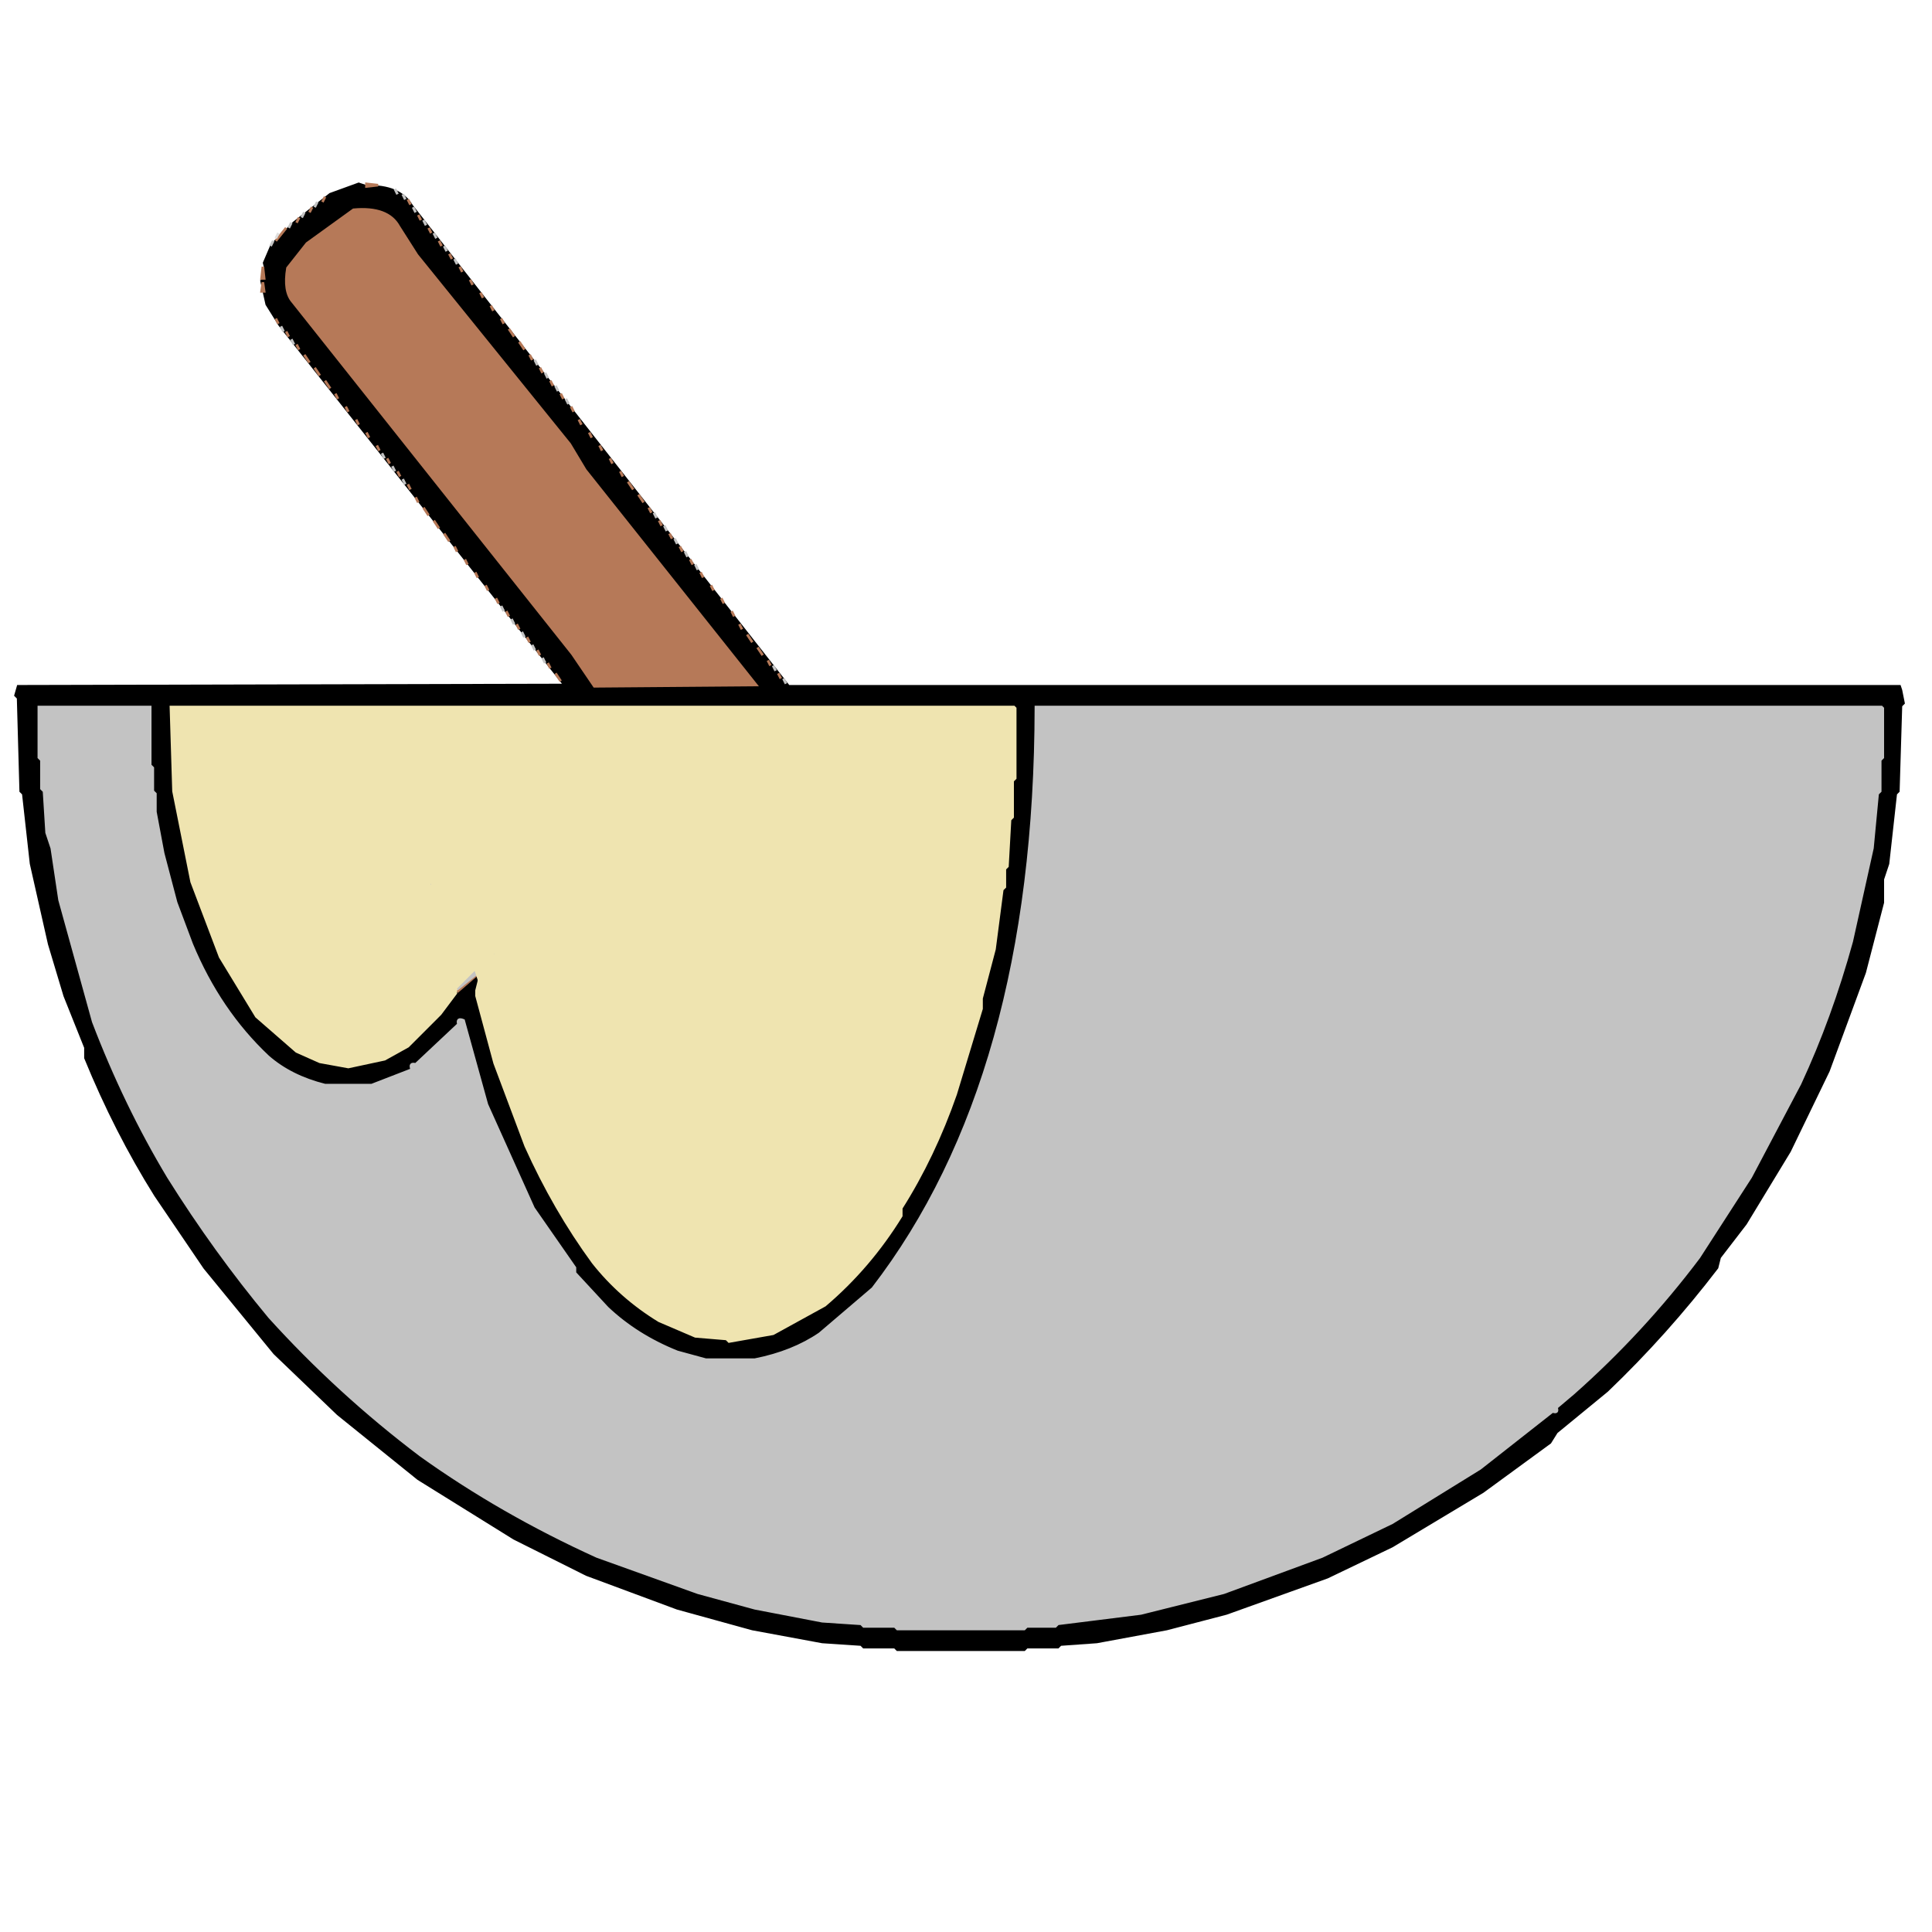 <svg width="746" height="746" version="1.1" xmlns="http://www.w3.org/2000/svg"><path fill="rgb(0,0,0)" stroke="rgb(0,0,0)" stroke-width="1" opacity="1" d="M 138.5 71 L 141.5 72 Q 154.4 71.6 159 79.5 L 304.5 265 L 733.5 265 L 734 266.5 L 735 271.5 L 734 272.5 L 733 305.5 L 732 306.5 L 729 333.5 L 727 339.5 L 727 348.5 L 720 375.5 L 706 413.5 L 691 444.5 L 674 472.5 L 664 485.5 L 663 489.5 Q 643.5 515 620.5 537 L 601 553 L 598.5 557 L 572.5 576 L 537.5 597 L 512.5 609 L 473.5 623 L 450.5 629 L 423.5 634 L 409.5 635 L 408.5 636 L 396.5 636 L 395.5 637 L 346.5 637 L 345.5 636 L 333.5 636 L 332.5 635 L 317.5 634 L 290.5 629 L 261.5 621 L 226.5 608 L 198.5 594 L 161.5 571 L 130.5 546 L 106 522.5 L 79 489.5 L 60 461.5 Q 44.6 436.9 33 408.5 L 33 404.5 L 25 384.5 L 19 364.5 L 12 333.5 L 9 306.5 L 8 305.5 L 7 269.5 L 6 268.5 L 7 265 L 218 264.5 L 108 125.5 L 103 117.5 L 101 108.5 Q 103.5 107 102 101.5 L 105 94.5 L 113.5 86 L 127.5 75 L 138.5 71 Z M 137 81 L 119 94 L 111 104 Q 110 113 113 117 L 221 253 L 230 265 L 292 265 L 226 182 L 220 172 L 161 99 L 154 88 Q 150 80 137 81 Z M 15 273 L 15 293 L 16 294 L 16 305 L 17 306 L 18 322 L 20 328 L 23 348 L 36 395 Q 48 427 65 455 Q 83 483 104 509 Q 131 538 163 562 Q 194 584 231 601 L 270 615 L 292 621 L 318 626 L 333 627 L 334 628 L 346 628 L 347 629 L 396 629 L 397 628 L 408 628 L 409 627 L 441 623 L 473 615 L 511 601 L 538 588 L 572 567 L 600 545 Q 602 546 601 544 L 608 538 Q 634 514 656 486 L 676 455 L 695 419 Q 707 393 715 364 L 723 328 L 725 307 L 726 306 L 726 294 L 727 293 L 727 274 L 727 273 L 400 273 Q 400 416 337 498 L 317 515 Q 306 522 292 525 L 273 525 L 262 522 Q 246 516 235 505 L 222 492 L 222 490 L 206 467 L 188 427 L 179 394 Q 176 393 177 396 L 161 411 Q 158 410 159 413 L 144 419 L 126 419 Q 112 416 104 408 Q 85 390 74 365 L 68 349 L 63 330 L 60 314 L 60 307 L 59 306 L 59 297 L 58 296 L 58 273 L 15 273 Z M 66 273 L 67 306 L 74 341 L 85 370 L 99 393 L 115 406 L 124 410 L 135 412 L 149 409 L 158 404 Q 167 397 173 387 L 183 377 L 184 377 L 184 385 L 189 404 L 200 436 Q 212 464 229 488 Q 240 501 255 510 L 269 516 L 281 517 L 282 518 L 299 515 L 319 504 Q 336 489 348 470 L 348 467 Q 361 447 369 423 L 379 390 L 379 386 L 384 367 L 387 344 L 388 343 L 388 336 L 389 335 L 390 317 L 391 316 L 391 302 L 392 301 L 392 274 L 392 273 L 66 273 Z "></path><path fill="rgb(0,0,0)" stroke="rgb(0,0,0)" stroke-width="1" opacity="0" d="M 0 0 L 746 0 L 746 746 L 0 746 L 0 0 Z M 140 70 L 128 74 L 108 90 L 102 99 L 100 110 L 104 122 L 217 264 L 217 265 L 7 265 L 6 269 L 7 270 L 8 306 L 9 307 L 12 334 L 19 365 L 25 385 L 33 405 L 33 409 Q 45 437 60 462 L 79 490 L 106 523 L 131 546 L 162 571 L 199 594 L 227 608 L 262 621 L 291 629 L 318 634 L 333 635 L 334 636 L 346 636 L 347 637 L 396 637 L 397 636 L 409 636 L 410 635 L 424 634 L 451 629 L 474 623 L 513 609 L 538 597 L 573 576 L 599 557 L 601 553 L 621 537 Q 644 515 663 490 L 664 486 L 674 473 L 691 445 L 706 414 L 720 376 L 727 349 L 727 340 L 729 334 L 732 307 L 733 306 L 734 273 L 735 272 L 734 267 L 734 265 L 304 265 L 285 241 L 282 235 L 223 162 L 220 156 L 159 79 L 151 72 L 140 70 Z "></path><path fill="rgb(182,121,88)" stroke="rgb(182,121,88)" stroke-width="1" opacity="1" d="M 141.5 71 L 146 71.5 L 141.5 72 L 141.5 71 Z "></path><path fill="rgb(182,121,88)" stroke="rgb(182,121,88)" stroke-width="1" opacity="1" d="M 125.5 76 L 124.5 78 L 125.5 76 Z "></path><path fill="rgb(182,121,88)" stroke="rgb(182,121,88)" stroke-width="1" opacity="1" d="M 157.5 77 L 158.5 79 L 157.5 77 Z "></path><path fill="rgb(182,121,88)" stroke="rgb(182,121,88)" stroke-width="1" opacity="1" d="M 120.5 80 L 119.5 82 L 120.5 80 Z "></path><path fill="rgb(182,121,88)" stroke="rgb(182,121,88)" stroke-width="1" opacity="1" d="M 136.5 81 Q 149.8 79.8 154 87.5 L 161 98.5 L 220 171.5 L 226 181.5 L 292 264.5 L 229.5 265 L 221 252.5 L 113 116.5 Q 109.5 112.5 111 103.5 L 118.5 94 L 136.5 81 Z "></path><path fill="rgb(182,121,88)" stroke="rgb(182,121,88)" stroke-width="1" opacity="1" d="M 161.5 83 L 162.5 85 L 161.5 83 Z "></path><path fill="rgb(182,121,88)" stroke="rgb(182,121,88)" stroke-width="1" opacity="1" d="M 115.5 84 L 114.5 86 L 115.5 84 Z "></path><path fill="rgb(182,121,88)" stroke="rgb(182,121,88)" stroke-width="1" opacity="1" d="M 110.5 88 L 106.5 93 L 110.5 88 Z "></path><path fill="rgb(182,121,88)" stroke="rgb(182,121,88)" stroke-width="1" opacity="1" d="M 165.5 88 L 166.5 90 L 165.5 88 Z "></path><path fill="rgb(182,121,88)" stroke="rgb(182,121,88)" stroke-width="1" opacity="1" d="M 169.5 93 L 170.5 95 L 169.5 93 Z "></path><path fill="rgb(182,121,88)" stroke="rgb(182,121,88)" stroke-width="1" opacity="1" d="M 173.5 98 L 174.5 100 L 173.5 98 Z "></path><path fill="rgb(182,121,88)" stroke="rgb(182,121,88)" stroke-width="1" opacity="1" d="M 101.5 103 L 102 107.5 L 101 107.5 L 101.5 103 Z "></path><path fill="rgb(182,121,88)" stroke="rgb(182,121,88)" stroke-width="1" opacity="1" d="M 177.5 103 L 178.5 105 L 177.5 103 Z "></path><path fill="rgb(182,121,88)" stroke="rgb(182,121,88)" stroke-width="1" opacity="1" d="M 181.5 108 L 182.5 110 L 181.5 108 Z "></path><path fill="rgb(182,121,88)" stroke="rgb(182,121,88)" stroke-width="1" opacity="1" d="M 101.5 109 L 102 112.5 L 101 112.5 L 101.5 109 Z "></path><path fill="rgb(182,121,88)" stroke="rgb(182,121,88)" stroke-width="1" opacity="1" d="M 185.5 113 L 186.5 115 L 185.5 113 Z "></path><path fill="rgb(182,121,88)" stroke="rgb(182,121,88)" stroke-width="1" opacity="1" d="M 189.5 118 L 190.5 120 L 189.5 118 Z "></path><path fill="rgb(182,121,88)" stroke="rgb(182,121,88)" stroke-width="1" opacity="1" d="M 106.5 123 L 107.5 125 L 106.5 123 Z "></path><path fill="rgb(182,121,88)" stroke="rgb(182,121,88)" stroke-width="1" opacity="1" d="M 193.5 123 L 194.5 125 L 193.5 123 Z "></path><path fill="rgb(182,121,88)" stroke="rgb(182,121,88)" stroke-width="1" opacity="1" d="M 196.5 127 L 198.5 130 L 196.5 127 Z "></path><path fill="rgb(182,121,88)" stroke="rgb(182,121,88)" stroke-width="1" opacity="1" d="M 110.5 128 L 111.5 130 L 110.5 128 Z "></path><path fill="rgb(182,121,88)" stroke="rgb(182,121,88)" stroke-width="1" opacity="1" d="M 200.5 132 L 202.5 135 L 200.5 132 Z "></path><path fill="rgb(182,121,88)" stroke="rgb(182,121,88)" stroke-width="1" opacity="1" d="M 114.5 133 L 115.5 135 L 114.5 133 Z "></path><path fill="rgb(182,121,88)" stroke="rgb(182,121,88)" stroke-width="1" opacity="1" d="M 117.5 137 L 119.5 140 L 117.5 137 Z "></path><path fill="rgb(182,121,88)" stroke="rgb(182,121,88)" stroke-width="1" opacity="1" d="M 204.5 137 L 205.5 139 L 204.5 137 Z "></path><path fill="rgb(182,121,88)" stroke="rgb(182,121,88)" stroke-width="1" opacity="1" d="M 121.5 142 L 123.5 145 L 121.5 142 Z "></path><path fill="rgb(182,121,88)" stroke="rgb(182,121,88)" stroke-width="1" opacity="1" d="M 208.5 142 L 209.5 144 L 208.5 142 Z "></path><path fill="rgb(182,121,88)" stroke="rgb(182,121,88)" stroke-width="1" opacity="1" d="M 125.5 147 L 127.5 150 L 125.5 147 Z "></path><path fill="rgb(182,121,88)" stroke="rgb(182,121,88)" stroke-width="1" opacity="1" d="M 212.5 147 L 213.5 149 L 212.5 147 Z "></path><path fill="rgb(182,121,88)" stroke="rgb(182,121,88)" stroke-width="1" opacity="1" d="M 129.5 152 L 130.5 154 L 129.5 152 Z "></path><path fill="rgb(182,121,88)" stroke="rgb(182,121,88)" stroke-width="1" opacity="1" d="M 216.5 152 L 217.5 154 L 216.5 152 Z "></path><path fill="rgb(182,121,88)" stroke="rgb(182,121,88)" stroke-width="1" opacity="1" d="M 133.5 157 L 134.5 159 L 133.5 157 Z "></path><path fill="rgb(182,121,88)" stroke="rgb(182,121,88)" stroke-width="1" opacity="1" d="M 220.5 157 L 221.5 159 L 220.5 157 Z "></path><path fill="rgb(182,121,88)" stroke="rgb(182,121,88)" stroke-width="1" opacity="1" d="M 137.5 162 L 138.5 164 L 137.5 162 Z "></path><path fill="rgb(182,121,88)" stroke="rgb(182,121,88)" stroke-width="1" opacity="1" d="M 223.5 162 L 224.5 164 L 223.5 162 Z "></path><path fill="rgb(182,121,88)" stroke="rgb(182,121,88)" stroke-width="1" opacity="1" d="M 141.5 167 L 142.5 169 L 141.5 167 Z "></path><path fill="rgb(182,121,88)" stroke="rgb(182,121,88)" stroke-width="1" opacity="1" d="M 227.5 167 L 228.5 169 L 227.5 167 Z "></path><path fill="rgb(182,121,88)" stroke="rgb(182,121,88)" stroke-width="1" opacity="1" d="M 145.5 172 L 146.5 174 L 145.5 172 Z "></path><path fill="rgb(182,121,88)" stroke="rgb(182,121,88)" stroke-width="1" opacity="1" d="M 231.5 172 L 232.5 174 L 231.5 172 Z "></path><path fill="rgb(182,121,88)" stroke="rgb(182,121,88)" stroke-width="1" opacity="1" d="M 149.5 177 L 150.5 179 L 149.5 177 Z "></path><path fill="rgb(182,121,88)" stroke="rgb(182,121,88)" stroke-width="1" opacity="1" d="M 235.5 177 L 236.5 179 L 235.5 177 Z "></path><path fill="rgb(182,121,88)" stroke="rgb(182,121,88)" stroke-width="1" opacity="1" d="M 153.5 182 L 154.5 184 L 153.5 182 Z "></path><path fill="rgb(182,121,88)" stroke="rgb(182,121,88)" stroke-width="1" opacity="1" d="M 239.5 182 L 240.5 184 L 239.5 182 Z "></path><path fill="rgb(182,121,88)" stroke="rgb(182,121,88)" stroke-width="1" opacity="1" d="M 242.5 186 L 244.5 189 L 242.5 186 Z "></path><path fill="rgb(182,121,88)" stroke="rgb(182,121,88)" stroke-width="1" opacity="1" d="M 157.5 187 L 158.5 189 L 157.5 187 Z "></path><path fill="rgb(182,121,88)" stroke="rgb(182,121,88)" stroke-width="1" opacity="1" d="M 246.5 191 L 248.5 194 L 246.5 191 Z "></path><path fill="rgb(182,121,88)" stroke="rgb(182,121,88)" stroke-width="1" opacity="1" d="M 160.5 192 L 161.5 194 L 160.5 192 Z "></path><path fill="rgb(182,121,88)" stroke="rgb(182,121,88)" stroke-width="1" opacity="1" d="M 163.5 196 L 165.5 199 L 163.5 196 Z "></path><path fill="rgb(182,121,88)" stroke="rgb(182,121,88)" stroke-width="1" opacity="1" d="M 250.5 196 L 251.5 198 L 250.5 196 Z "></path><path fill="rgb(182,121,88)" stroke="rgb(182,121,88)" stroke-width="1" opacity="1" d="M 167.5 201 L 169.5 204 L 167.5 201 Z "></path><path fill="rgb(182,121,88)" stroke="rgb(182,121,88)" stroke-width="1" opacity="1" d="M 254.5 201 L 255.5 203 L 254.5 201 Z "></path><path fill="rgb(182,121,88)" stroke="rgb(182,121,88)" stroke-width="1" opacity="1" d="M 171.5 206 L 173.5 209 L 171.5 206 Z "></path><path fill="rgb(182,121,88)" stroke="rgb(182,121,88)" stroke-width="1" opacity="1" d="M 258.5 206 L 259.5 208 L 258.5 206 Z "></path><path fill="rgb(182,121,88)" stroke="rgb(182,121,88)" stroke-width="1" opacity="1" d="M 175.5 211 L 176.5 213 L 175.5 211 Z "></path><path fill="rgb(182,121,88)" stroke="rgb(182,121,88)" stroke-width="1" opacity="1" d="M 262.5 211 L 263.5 213 L 262.5 211 Z "></path><path fill="rgb(182,121,88)" stroke="rgb(182,121,88)" stroke-width="1" opacity="1" d="M 179.5 216 L 180.5 218 L 179.5 216 Z "></path><path fill="rgb(182,121,88)" stroke="rgb(182,121,88)" stroke-width="1" opacity="1" d="M 266.5 216 L 267.5 218 L 266.5 216 Z "></path><path fill="rgb(182,121,88)" stroke="rgb(182,121,88)" stroke-width="1" opacity="1" d="M 183.5 221 L 184.5 223 L 183.5 221 Z "></path><path fill="rgb(182,121,88)" stroke="rgb(182,121,88)" stroke-width="1" opacity="1" d="M 270.5 221 L 271.5 223 L 270.5 221 Z "></path><path fill="rgb(182,121,88)" stroke="rgb(182,121,88)" stroke-width="1" opacity="1" d="M 187.5 226 L 188.5 228 L 187.5 226 Z "></path><path fill="rgb(182,121,88)" stroke="rgb(182,121,88)" stroke-width="1" opacity="1" d="M 274.5 226 L 275.5 228 L 274.5 226 Z "></path><path fill="rgb(182,121,88)" stroke="rgb(182,121,88)" stroke-width="1" opacity="1" d="M 191.5 231 L 192.5 233 L 191.5 231 Z "></path><path fill="rgb(182,121,88)" stroke="rgb(182,121,88)" stroke-width="1" opacity="1" d="M 278.5 231 L 279.5 233 L 278.5 231 Z "></path><path fill="rgb(182,121,88)" stroke="rgb(182,121,88)" stroke-width="1" opacity="1" d="M 195.5 236 L 196.5 238 L 195.5 236 Z "></path><path fill="rgb(182,121,88)" stroke="rgb(182,121,88)" stroke-width="1" opacity="1" d="M 282.5 236 L 283.5 238 L 282.5 236 Z "></path><path fill="rgb(182,121,88)" stroke="rgb(182,121,88)" stroke-width="1" opacity="1" d="M 199.5 241 L 200.5 243 L 199.5 241 Z "></path><path fill="rgb(182,121,88)" stroke="rgb(182,121,88)" stroke-width="1" opacity="1" d="M 285.5 241 L 286.5 243 L 285.5 241 Z "></path><path fill="rgb(182,121,88)" stroke="rgb(182,121,88)" stroke-width="1" opacity="1" d="M 288.5 245 L 290.5 248 L 288.5 245 Z "></path><path fill="rgb(182,121,88)" stroke="rgb(182,121,88)" stroke-width="1" opacity="1" d="M 203.5 246 L 204.5 248 L 203.5 246 Z "></path><path fill="rgb(182,121,88)" stroke="rgb(182,121,88)" stroke-width="1" opacity="1" d="M 292.5 250 L 294.5 253 L 292.5 250 Z "></path><path fill="rgb(182,121,88)" stroke="rgb(182,121,88)" stroke-width="1" opacity="1" d="M 207.5 251 L 208.5 253 L 207.5 251 Z "></path><path fill="rgb(182,121,88)" stroke="rgb(182,121,88)" stroke-width="1" opacity="1" d="M 296.5 255 L 297.5 257 L 296.5 255 Z "></path><path fill="rgb(182,121,88)" stroke="rgb(182,121,88)" stroke-width="1" opacity="1" d="M 211.5 256 L 212.5 258 L 211.5 256 Z "></path><path fill="rgb(182,121,88)" stroke="rgb(182,121,88)" stroke-width="1" opacity="1" d="M 214.5 260 L 216.5 263 L 214.5 260 Z "></path><path fill="rgb(182,121,88)" stroke="rgb(182,121,88)" stroke-width="1" opacity="1" d="M 300.5 260 L 301.5 262 L 300.5 260 Z "></path><path fill="rgb(182,121,88)" stroke="rgb(182,121,88)" stroke-width="1" opacity="1" d="M 182.5 376 L 184 376.5 L 176.5 383 L 182.5 376 Z "></path><path fill="rgb(195,195,195)" stroke="rgb(195,195,195)" stroke-width="1" opacity="1" d="M 152.5 73 L 153.5 75 L 152.5 73 Z "></path><path fill="rgb(195,195,195)" stroke="rgb(195,195,195)" stroke-width="1" opacity="1" d="M 155.5 75 L 156.5 77 L 155.5 75 Z "></path><path fill="rgb(195,195,195)" stroke="rgb(195,195,195)" stroke-width="1" opacity="1" d="M 122.5 78 L 121.5 80 L 122.5 78 Z "></path><path fill="rgb(195,195,195)" stroke="rgb(195,195,195)" stroke-width="1" opacity="1" d="M 159.5 80 L 160.5 82 L 159.5 80 Z "></path><path fill="rgb(195,195,195)" stroke="rgb(195,195,195)" stroke-width="1" opacity="1" d="M 117.5 82 L 116.5 84 L 117.5 82 Z "></path><path fill="rgb(195,195,195)" stroke="rgb(195,195,195)" stroke-width="1" opacity="1" d="M 163.5 85 L 164.5 87 L 163.5 85 Z "></path><path fill="rgb(195,195,195)" stroke="rgb(195,195,195)" stroke-width="1" opacity="1" d="M 112.5 86 L 111.5 88 L 112.5 86 Z "></path><path fill="rgb(195,195,195)" stroke="rgb(195,195,195)" stroke-width="1" opacity="1" d="M 167.5 90 L 168.5 92 L 167.5 90 Z "></path><path fill="rgb(195,195,195)" stroke="rgb(195,195,195)" stroke-width="1" opacity="1" d="M 105.5 93 L 104.5 95 L 105.5 93 Z "></path><path fill="rgb(195,195,195)" stroke="rgb(195,195,195)" stroke-width="1" opacity="1" d="M 171.5 95 L 172.5 97 L 171.5 95 Z "></path><path fill="rgb(195,195,195)" stroke="rgb(195,195,195)" stroke-width="1" opacity="1" d="M 175.5 100 L 176.5 102 L 175.5 100 Z "></path><path fill="rgb(195,195,195)" stroke="rgb(195,195,195)" stroke-width="1" opacity="1" d="M 108.5 126 L 109.5 128 L 108.5 126 Z "></path><path fill="rgb(195,195,195)" stroke="rgb(195,195,195)" stroke-width="1" opacity="1" d="M 112.5 131 L 113.5 133 L 112.5 131 Z "></path><path fill="rgb(195,195,195)" stroke="rgb(195,195,195)" stroke-width="1" opacity="1" d="M 206.5 139 L 207.5 141 L 206.5 139 Z "></path><path fill="rgb(195,195,195)" stroke="rgb(195,195,195)" stroke-width="1" opacity="1" d="M 210.5 144 L 211.5 146 L 210.5 144 Z "></path><path fill="rgb(195,195,195)" stroke="rgb(195,195,195)" stroke-width="1" opacity="1" d="M 214.5 149 L 215.5 151 L 214.5 149 Z "></path><path fill="rgb(195,195,195)" stroke="rgb(195,195,195)" stroke-width="1" opacity="1" d="M 218.5 154 L 219.5 156 L 218.5 154 Z "></path><path fill="rgb(195,195,195)" stroke="rgb(195,195,195)" stroke-width="1" opacity="1" d="M 147.5 175 L 148.5 177 L 147.5 175 Z "></path><path fill="rgb(195,195,195)" stroke="rgb(195,195,195)" stroke-width="1" opacity="1" d="M 151.5 180 L 152.5 182 L 151.5 180 Z "></path><path fill="rgb(195,195,195)" stroke="rgb(195,195,195)" stroke-width="1" opacity="1" d="M 155.5 185 L 156.5 187 L 155.5 185 Z "></path><path fill="rgb(195,195,195)" stroke="rgb(195,195,195)" stroke-width="1" opacity="1" d="M 252.5 198 L 253.5 200 L 252.5 198 Z "></path><path fill="rgb(195,195,195)" stroke="rgb(195,195,195)" stroke-width="1" opacity="1" d="M 256.5 203 L 257.5 205 L 256.5 203 Z "></path><path fill="rgb(195,195,195)" stroke="rgb(195,195,195)" stroke-width="1" opacity="1" d="M 260.5 208 L 261.5 210 L 260.5 208 Z "></path><path fill="rgb(195,195,195)" stroke="rgb(195,195,195)" stroke-width="1" opacity="1" d="M 264.5 213 L 265.5 215 L 264.5 213 Z "></path><path fill="rgb(195,195,195)" stroke="rgb(195,195,195)" stroke-width="1" opacity="1" d="M 268.5 218 L 269.5 220 L 268.5 218 Z "></path><path fill="rgb(195,195,195)" stroke="rgb(195,195,195)" stroke-width="1" opacity="1" d="M 193.5 234 L 194.5 236 L 193.5 234 Z "></path><path fill="rgb(195,195,195)" stroke="rgb(195,195,195)" stroke-width="1" opacity="1" d="M 197.5 239 L 198.5 241 L 197.5 239 Z "></path><path fill="rgb(195,195,195)" stroke="rgb(195,195,195)" stroke-width="1" opacity="1" d="M 201.5 244 L 202.5 246 L 201.5 244 Z "></path><path fill="rgb(195,195,195)" stroke="rgb(195,195,195)" stroke-width="1" opacity="1" d="M 205.5 249 L 206.5 251 L 205.5 249 Z "></path><path fill="rgb(195,195,195)" stroke="rgb(195,195,195)" stroke-width="1" opacity="1" d="M 209.5 254 L 210.5 256 L 209.5 254 Z "></path><path fill="rgb(195,195,195)" stroke="rgb(195,195,195)" stroke-width="1" opacity="1" d="M 298.5 257 L 299.5 259 L 298.5 257 Z "></path><path fill="rgb(195,195,195)" stroke="rgb(195,195,195)" stroke-width="1" opacity="1" d="M 302.5 262 L 303.5 264 L 302.5 262 Z "></path><path fill="rgb(195,195,195)" stroke="rgb(195,195,195)" stroke-width="1" opacity="1" d="M 15 273 L 58 273 L 58 295.5 L 59 296.5 L 59 305.5 L 60 306.5 L 60 313.5 L 63 329.5 L 68 348.5 L 74 364.5 Q 84.7 390.3 103.5 408 Q 112.3 415.7 125.5 419 L 143.5 419 L 159 413 Q 157.9 410.3 160.5 411 L 177 395.5 Q 176.3 392.9 179 394 L 188 426.5 L 206 466.5 L 222 489.5 L 222 491.5 L 234.5 505 Q 245.8 515.7 261.5 522 L 272.5 525 L 291.5 525 Q 306.1 522.1 316.5 515 L 337 497.5 Q 399.8 416 400 273 L 726.5 273 L 727 273.5 L 727 292.5 L 726 293.5 L 726 305.5 L 725 306.5 L 723 327.5 L 715 363.5 Q 706.9 392.9 695 418.5 L 676 454.5 L 656 485.5 Q 634.3 514.3 607.5 538 L 601 543.5 Q 601.8 545.8 599.5 545 L 571.5 567 L 537.5 588 L 510.5 601 L 472.5 615 L 440.5 623 L 408.5 627 L 407.5 628 L 396.5 628 L 395.5 629 L 346.5 629 L 345.5 628 L 333.5 628 L 332.5 627 L 317.5 626 L 291.5 621 L 269.5 615 L 230.5 601 Q 193.7 584.3 162.5 562 Q 130.6 537.9 104 508.5 Q 82.9 483.1 65 454.5 Q 48.3 426.7 36 394.5 L 23 347.5 L 20 327.5 L 18 321.5 L 17 305.5 L 16 304.5 L 16 293.5 L 15 292.5 L 15 273 Z "></path><path fill="rgb(195,195,195)" stroke="rgb(195,195,195)" stroke-width="1" opacity="1" d="M 210.5 312 L 211 313.5 L 209.5 316 L 209 314.5 L 210.5 312 Z "></path><path fill="rgb(195,195,195)" stroke="rgb(195,195,195)" stroke-width="1" opacity="1" d="M 176.5 319 L 177.5 321 L 176.5 319 Z "></path><path fill="rgb(195,195,195)" stroke="rgb(195,195,195)" stroke-width="1" opacity="1" d="M 146.5 320 L 150 321.5 L 148.5 322 L 146.5 320 Z "></path><path fill="rgb(195,195,195)" stroke="rgb(195,195,195)" stroke-width="1" opacity="1" d="M 172.5 331 L 175 332.5 L 174.5 334 L 172.5 331 Z "></path><path fill="rgb(195,195,195)" stroke="rgb(195,195,195)" stroke-width="1" opacity="1" d="M 166.5 340 L 167 342 L 165 341.5 L 166.5 340 Z "></path><path fill="rgb(195,195,195)" stroke="rgb(195,195,195)" stroke-width="1" opacity="1" d="M 193.5 366 L 196 367.5 L 195.5 369 L 193.5 366 Z "></path><path fill="rgb(195,195,195)" stroke="rgb(195,195,195)" stroke-width="1" opacity="1" d="M 189.5 368 Q 191.8 367.3 191 369.5 L 189.5 368 Z "></path><path fill="rgb(195,195,195)" stroke="rgb(195,195,195)" stroke-width="1" opacity="1" d="M 196.5 370 L 199 371.5 L 198.5 373 L 196.5 370 Z "></path><path fill="rgb(195,195,195)" stroke="rgb(195,195,195)" stroke-width="1" opacity="1" d="M 183.5 374 L 184 376 L 176.5 382 L 183.5 374 Z "></path><path fill="rgb(223,223,223)" stroke="rgb(223,223,223)" stroke-width="1" opacity="1" d="M 107.5 90 L 106.5 92 L 107.5 90 Z "></path><path fill="rgb(239,228,176)" stroke="rgb(239,228,176)" stroke-width="1" opacity="1" d="M 66 273 L 391.5 273 L 392 273.5 L 392 300.5 L 391 301.5 L 391 315.5 L 390 316.5 L 389 334.5 L 388 335.5 L 388 342.5 L 387 343.5 L 384 366.5 L 379 385.5 L 379 389.5 L 369 422.5 Q 360.6 446.6 348 466.5 L 348 469.5 Q 335.8 489.3 318.5 504 L 298.5 515 L 281.5 518 L 280.5 517 L 268.5 516 L 254.5 510 Q 239.6 500.9 229 487.5 Q 214 467 203 442.5 L 191 410.5 L 184 384.5 L 184 382.5 L 185 378.5 L 183.5 374 L 176 381.5 L 176 383.5 L 170 391.5 L 157.5 404 L 148.5 409 L 134.5 412 L 123.5 410 L 114.5 406 L 99 392.5 L 85 369.5 L 74 340.5 L 67 305.5 L 66 273 Z M 173 331 L 175 334 L 175 333 L 173 331 Z M 167 340 L 165 342 L 167 342 L 167 340 Z M 194 366 L 196 369 L 196 368 L 194 366 Z M 190 368 L 191 370 Q 192 367 190 368 Z M 197 370 L 199 373 L 199 372 L 197 370 Z "></path></svg>